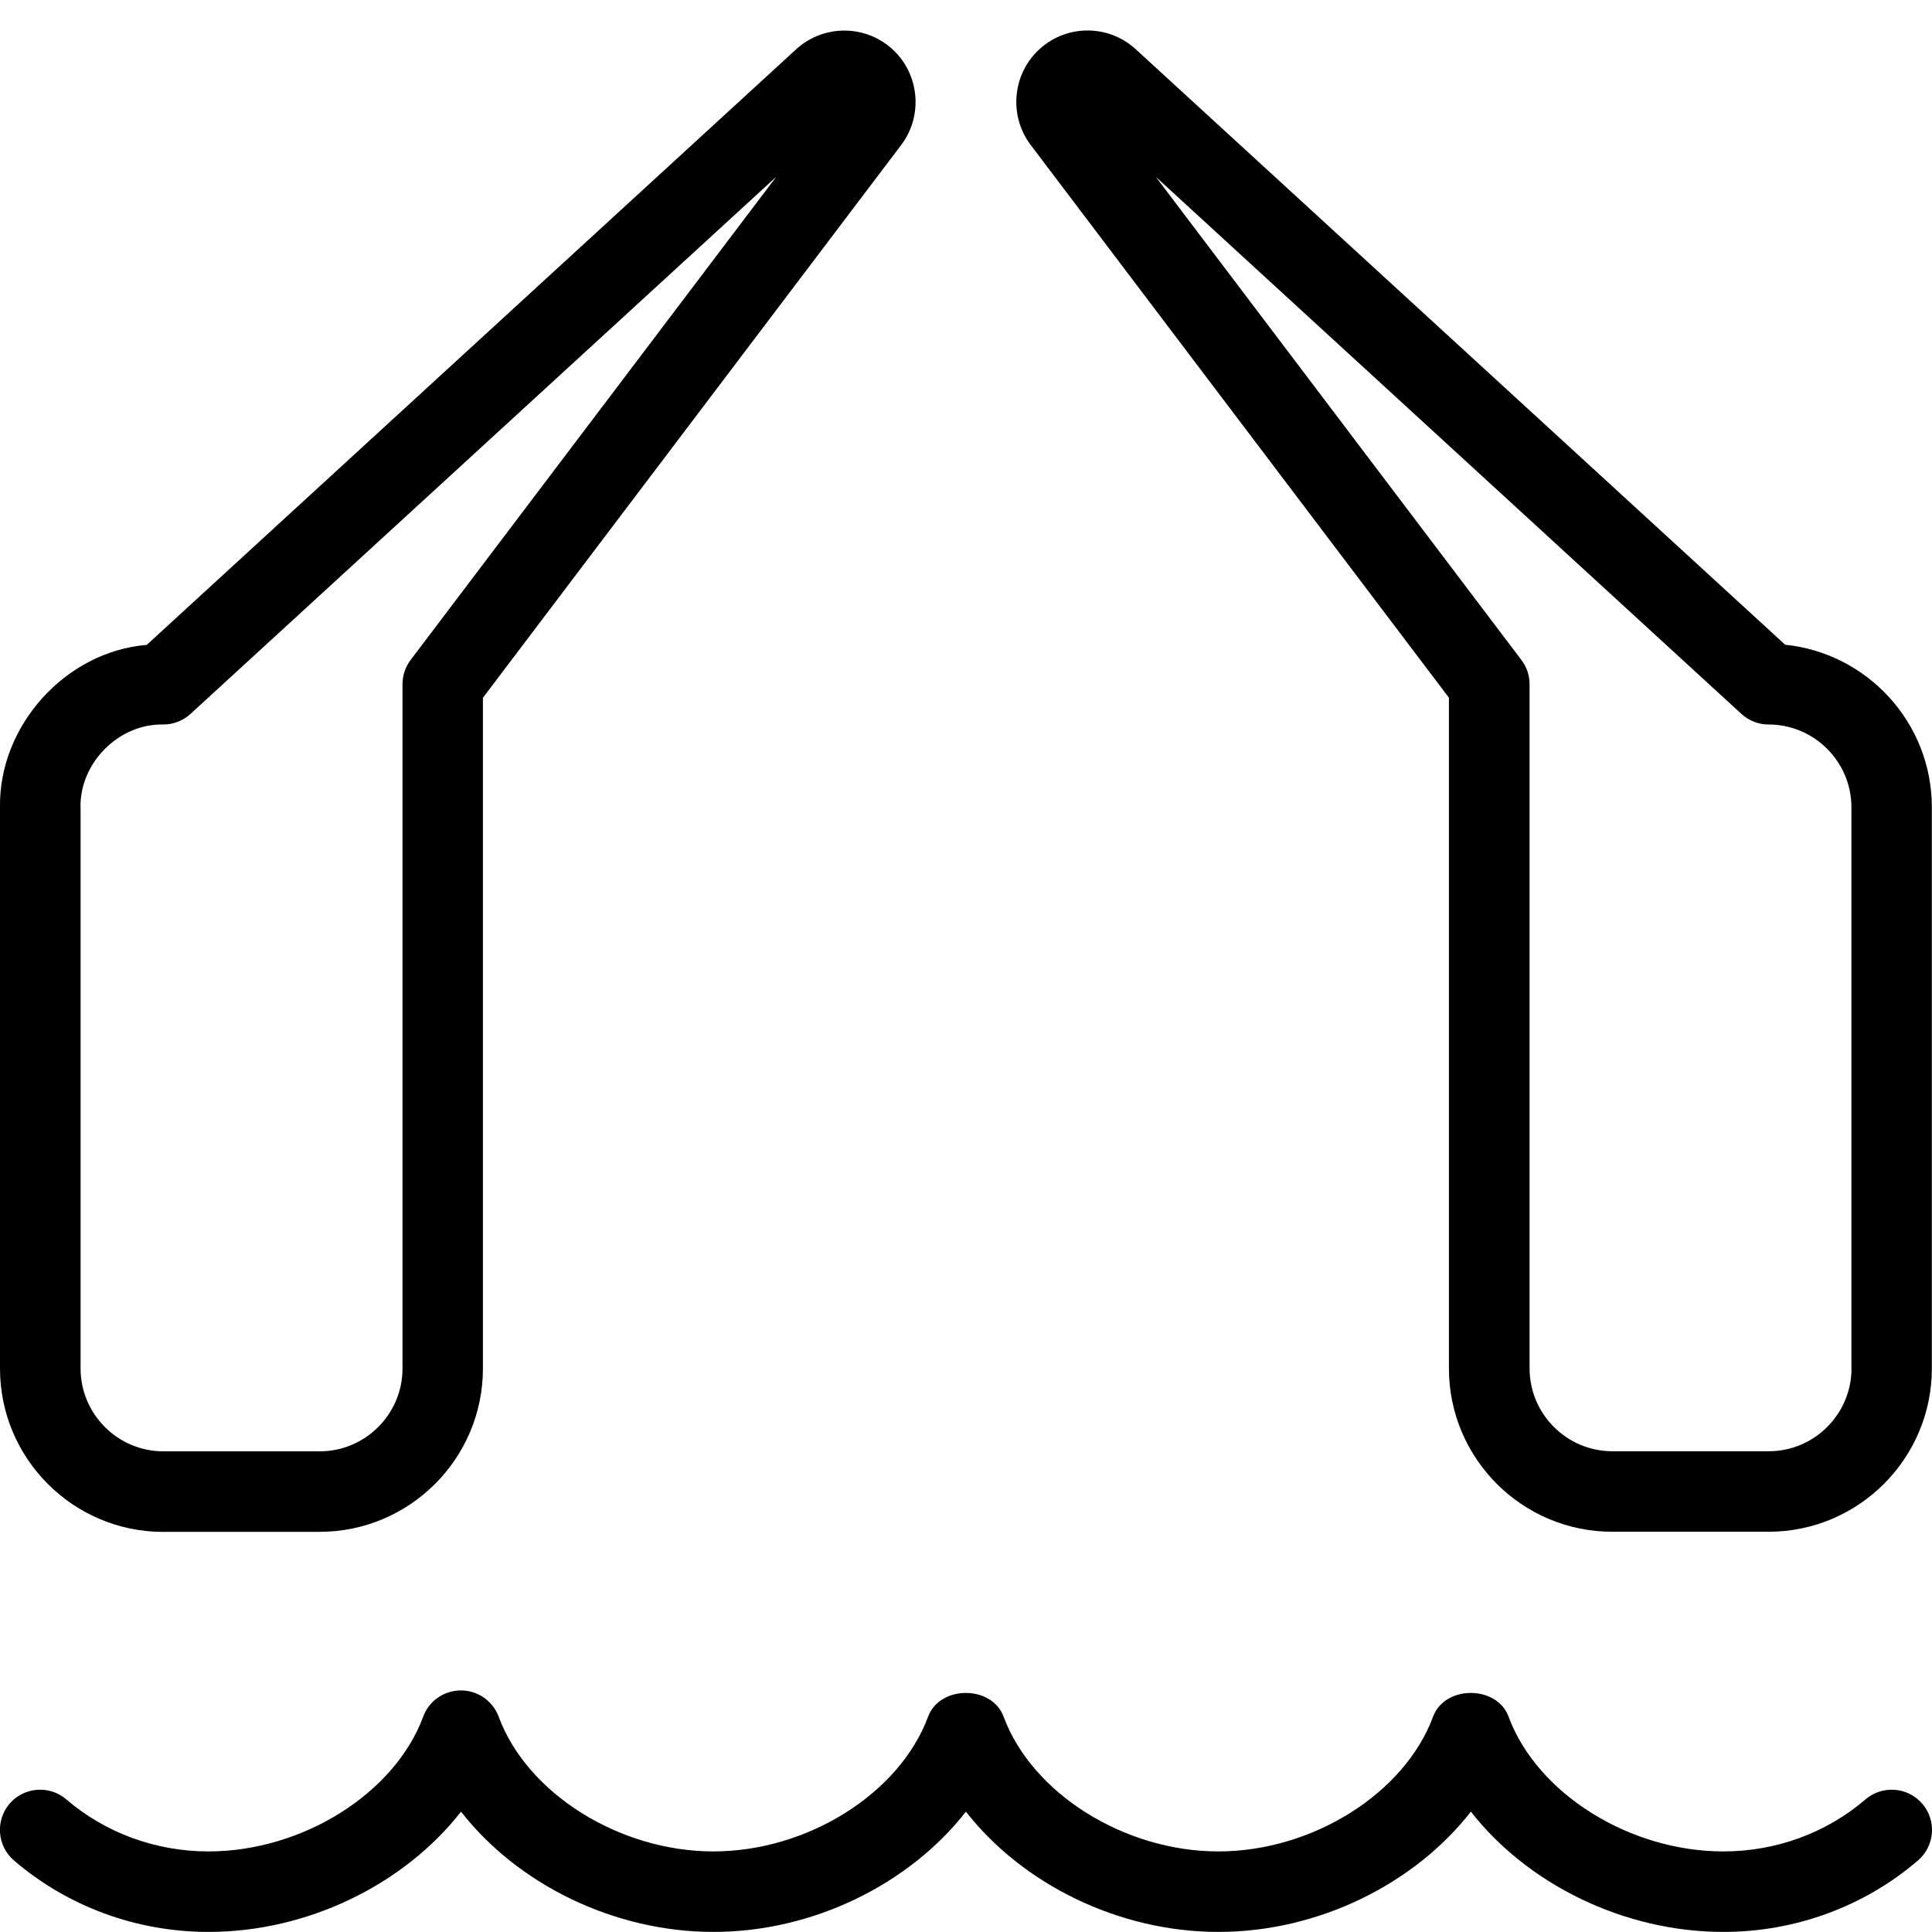 <?xml version="1.0" encoding="UTF-8"?>
<svg xmlns="http://www.w3.org/2000/svg" id="Layer_1" data-name="Layer 1" viewBox="0 0 24 24">
  <path d="M2.029,19.029h1.941c1.119,0,2.029-.91,2.029-2.029V8.668L11.195,1.801c.266-.351,.231-.851-.081-1.163-.338-.335-.876-.345-1.226-.024L1.823,8.011c-1.01,.083-1.84,1.005-1.823,2.019v6.971c0,1.119,.91,2.029,2.029,2.029ZM1,10.029c-.01-.552,.475-1.041,1.029-1.029,.125,0,.246-.047,.338-.132L9.643,2.196l-4.542,6.002c-.065,.087-.101,.192-.101,.302v8.5c0,.567-.462,1.029-1.029,1.029h-1.941c-.567,0-1.029-.462-1.029-1.029v-6.971Zm21.177-2.019L14.11,.613c-.349-.321-.887-.312-1.226,.025-.312,.312-.346,.812-.081,1.162l5.196,6.867v8.332c0,1.119,.91,2.029,2.029,2.029h1.941c1.119,0,2.029-.91,2.029-2.029v-6.971c0-1.05-.801-1.915-1.823-2.019Zm.823,8.989c0,.567-.462,1.029-1.029,1.029h-1.941c-.567,0-1.029-.462-1.029-1.029V8.5c0-.109-.035-.215-.102-.302L14.358,2.197l7.274,6.671c.092,.085,.213,.132,.338,.132,.567,0,1.029,.462,1.029,1.029v6.971Zm.879,5.407c.181,.21,.156,.525-.053,.705-.666,.572-1.524,.888-2.417,.888-1.239,0-2.434-.594-3.137-1.494-.703,.9-1.896,1.494-3.136,1.494s-2.434-.594-3.137-1.494c-.703,.9-1.897,1.494-3.136,1.494s-2.434-.594-3.136-1.494c-.703,.9-1.897,1.494-3.137,1.494-.893,0-1.75-.315-2.417-.888-.209-.18-.233-.495-.054-.705,.181-.21,.498-.232,.705-.053,.485,.416,1.112,.646,1.765,.646,1.168,0,2.315-.72,2.668-1.674,.072-.196,.259-.326,.469-.326s.396,.131,.469,.327c.352,.953,1.499,1.673,2.667,1.673s2.314-.72,2.667-1.674c.145-.393,.793-.393,.938,0,.353,.954,1.5,1.674,2.668,1.674s2.314-.72,2.667-1.674c.145-.393,.793-.393,.938,0,.353,.954,1.5,1.674,2.668,1.674,.653,0,1.28-.229,1.765-.646,.211-.18,.526-.156,.705,.053Z"/>
</svg>
